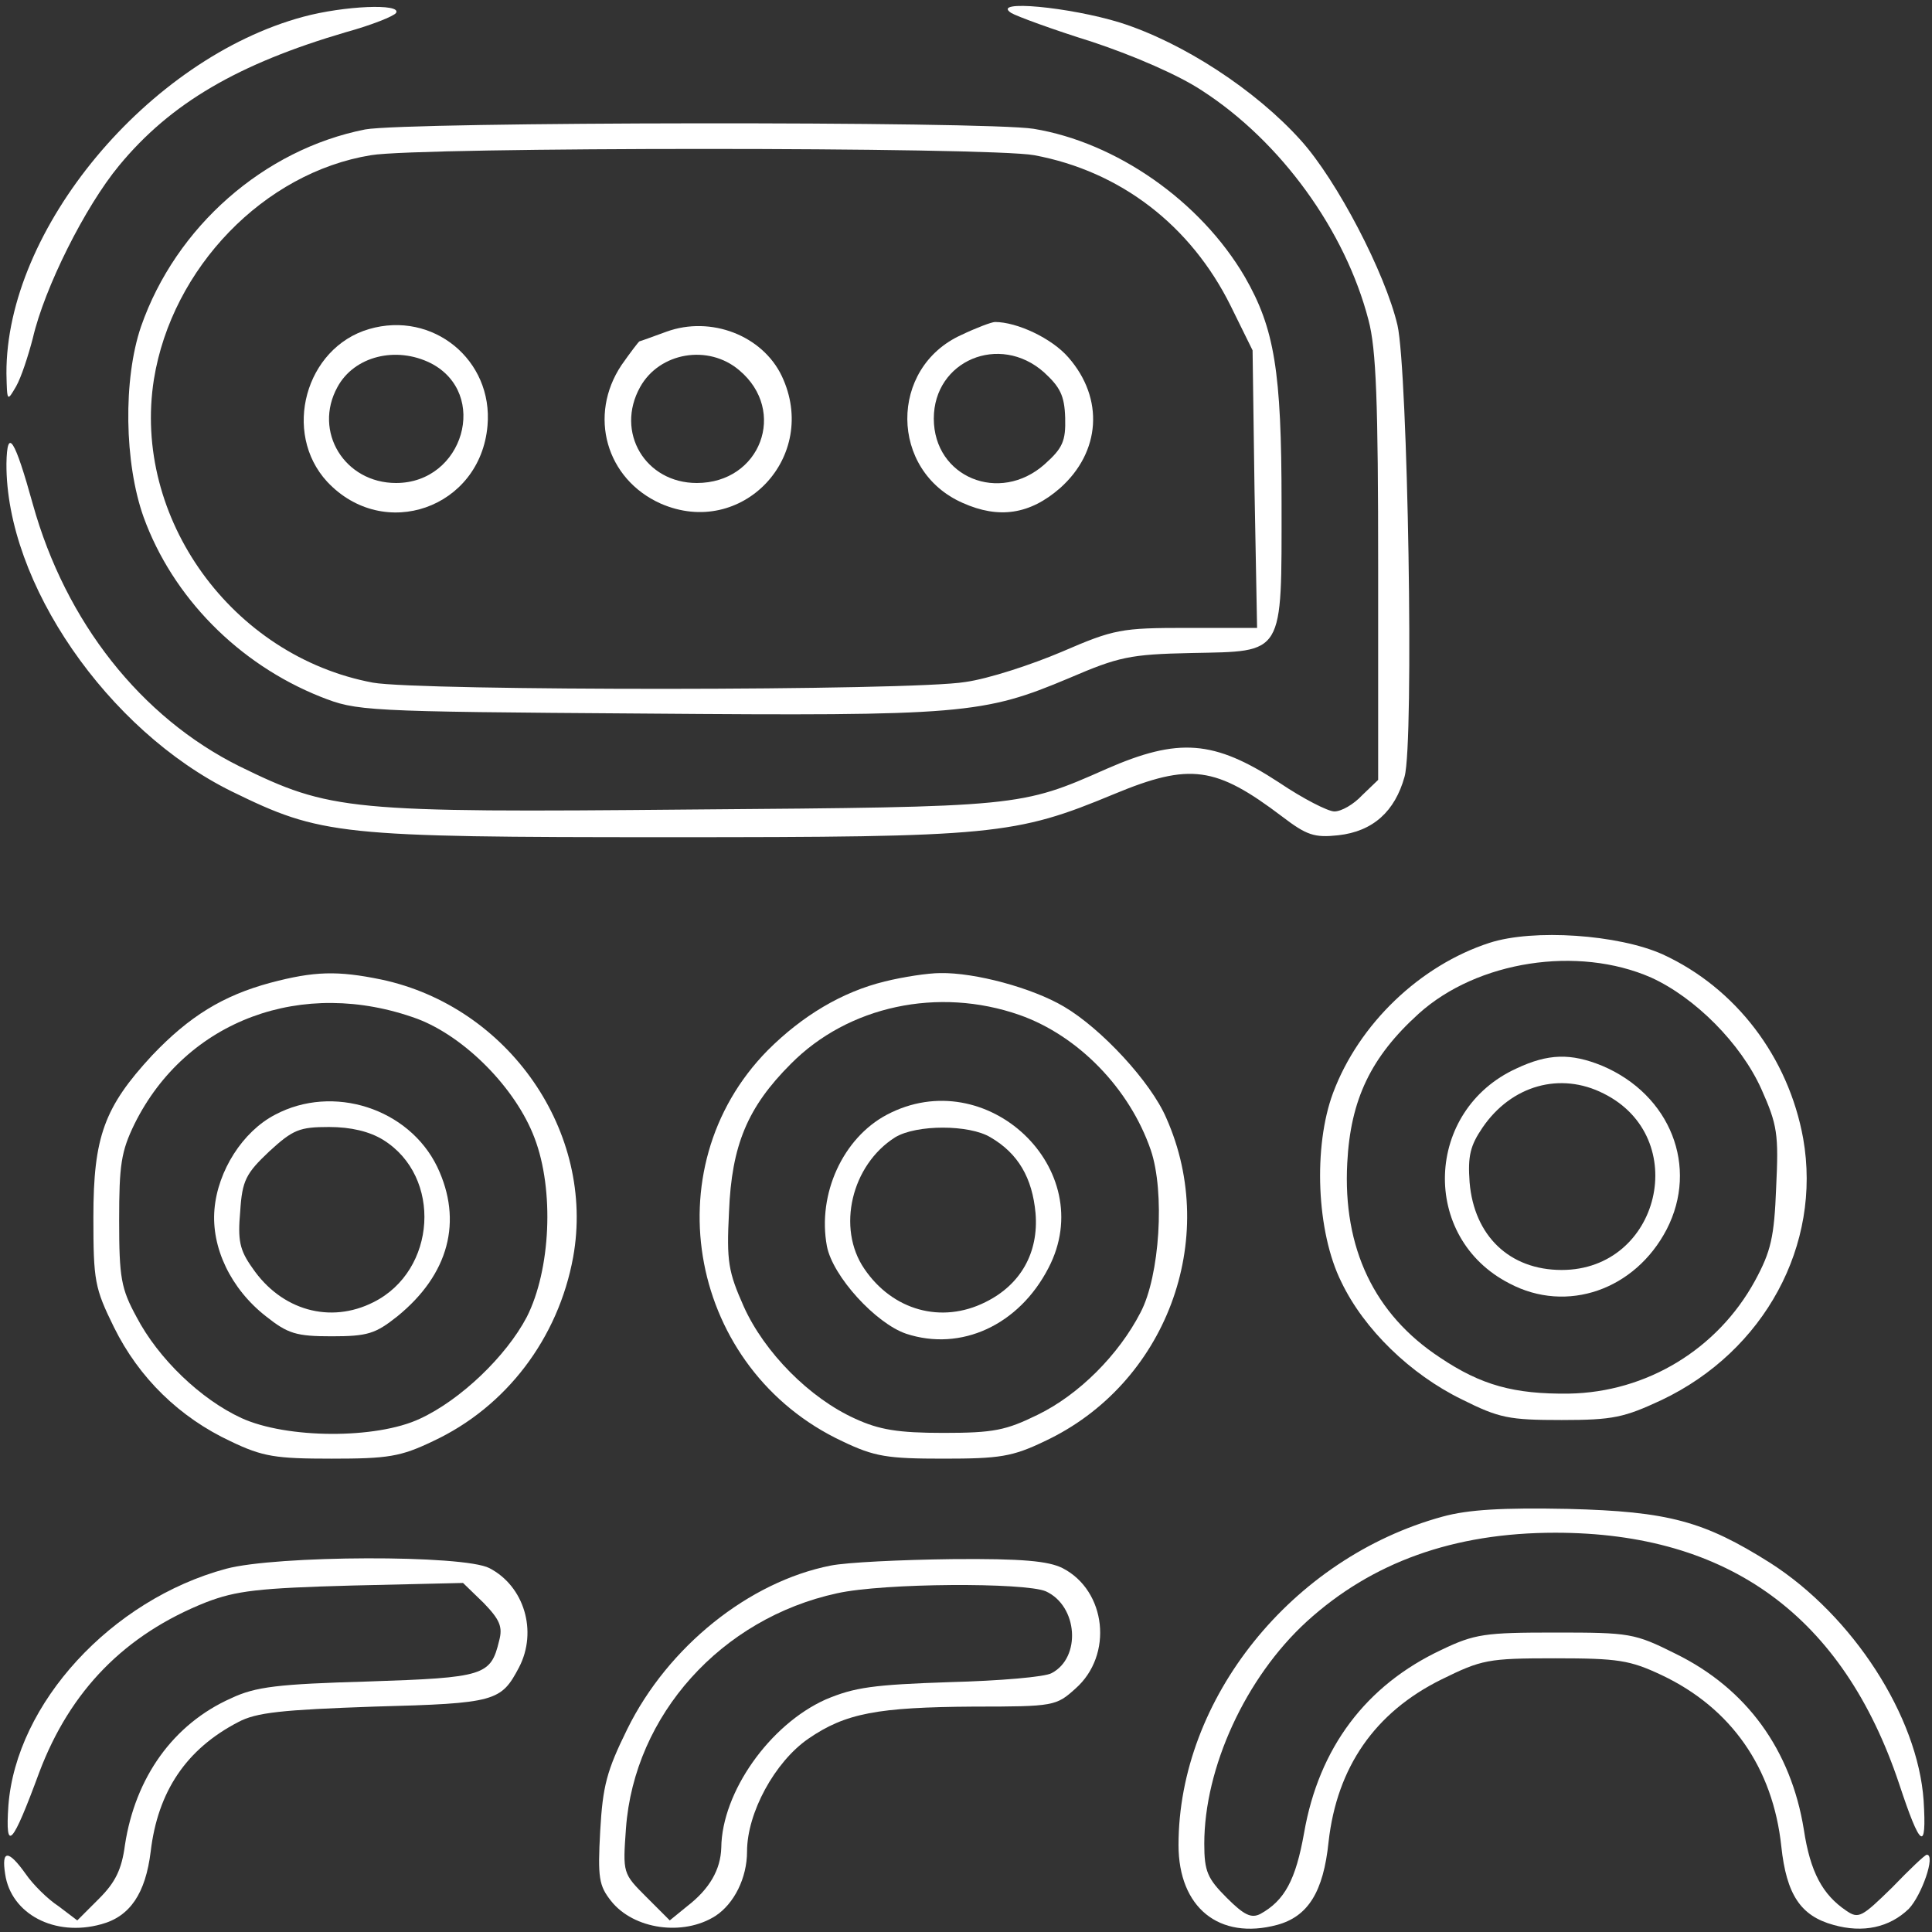  <svg  version="1.0" xmlns="http://www.w3.org/2000/svg"  width="300pt" height="300pt" viewBox="0 0 300 300"  preserveAspectRatio="xMidYMid meet"><rect x="0" y="0" width="300" height="300" fill="#333333" stroke="none"/>  <g transform="translate(0,300) scale(0.1,-0.1)" fill="#ffffff" stroke="none"> <path d="M471 2974 c-241 -65 -462 -330 -461 -554 1 -44 1 -44 15 -20 8 14 19 48 26 75 18 78 81 204 134 268 80 97 185 158 352 207 40 11 75 25 78 30 9 15 -81 11 -144 -6z"/> <path d="M1570 2980 c8 -5 65 -26 126 -45 66 -22 135 -52 171 -76 122 -79 222 -217 258 -356 12 -45 15 -127 15 -386 l0 -328 -25 -24 c-13 -14 -32 -25 -43 -25 -10 0 -49 20 -86 45 -101 66 -156 70 -268 21 -133 -59 -135 -59 -643 -63 -535 -5 -562 -2 -703 67 -153 76 -270 224 -321 407 -28 101 -40 121 -41 63 -1 -185 157 -414 350 -509 139 -68 165 -71 678 -71 505 0 538 3 692 67 118 49 158 43 261 -35 38 -29 50 -33 87 -29 54 6 88 37 103 91 15 54 5 631 -11 701 -19 81 -94 225 -150 287 -70 78 -183 152 -281 183 -78 24 -201 36 -169 15z"/> <path d="M567 2799 c-157 -31 -294 -151 -348 -306 -28 -82 -26 -212 4 -296 45 -124 147 -228 275 -279 56 -22 64 -23 502 -26 495 -4 527 -1 660 55 77 33 94 37 190 39 145 3 140 -6 140 233 0 205 -11 271 -57 351 -69 118 -200 209 -328 230 -75 12 -973 11 -1038 -1z m1039 -40 c134 -25 243 -109 305 -234 l34 -69 3 -216 4 -215 -109 0 c-102 0 -113 -2 -194 -37 -47 -20 -114 -42 -150 -47 -83 -14 -848 -14 -920 -1 -219 41 -374 256 -340 471 28 173 171 321 337 348 76 13 960 13 1030 0z"/> <path d="M573 2489 c-99 -29 -135 -161 -65 -237 88 -94 238 -41 249 87 9 102 -85 179 -184 150z m96 -53 c91 -47 51 -186 -54 -186 -80 0 -129 80 -91 149 26 48 91 64 145 37z"/> <path d="M1035 2485 c-22 -8 -41 -15 -42 -15 -1 0 -14 -17 -28 -37 -52 -78 -24 -177 61 -215 126 -55 247 73 188 198 -30 63 -110 94 -179 69z m113 -60 c75 -63 33 -175 -66 -175 -80 0 -127 79 -88 149 30 54 106 67 154 26z"/> <path d="M1493 2480 c-113 -51 -112 -211 2 -261 56 -25 104 -18 151 23 63 56 69 139 13 203 -26 30 -80 55 -114 55 -5 0 -29 -9 -52 -20z m128 -58 c25 -23 32 -36 33 -71 1 -36 -4 -47 -32 -72 -70 -62 -172 -20 -172 71 0 90 102 133 171 72z"/> <path d="M2313 1536 c-108 -35 -203 -126 -243 -233 -31 -83 -26 -216 13 -294 35 -73 107 -143 187 -182 58 -29 73 -32 155 -32 80 0 97 4 155 31 160 76 249 241 220 406 -23 127 -105 234 -218 286 -69 31 -201 40 -269 18z m251 -54 c68 -31 139 -102 171 -173 25 -56 27 -70 23 -153 -3 -77 -8 -99 -33 -145 -58 -106 -168 -173 -289 -175 -85 -1 -136 13 -200 56 -102 67 -151 170 -144 302 5 99 37 165 111 232 91 82 247 106 361 56z"/> <path d="M2355 1341 c-143 -65 -150 -263 -11 -334 89 -47 195 -10 244 84 50 97 6 209 -100 254 -49 20 -84 19 -133 -4z m135 -39 c137 -68 88 -274 -65 -274 -81 0 -136 53 -143 136 -3 41 1 57 20 85 45 66 121 87 188 53z"/> <path d="M420 1474 c-74 -20 -126 -52 -184 -113 -74 -80 -91 -126 -91 -251 0 -99 2 -110 32 -171 39 -79 102 -140 181 -177 50 -24 70 -27 157 -27 87 0 107 3 157 27 114 53 195 160 218 286 35 194 -100 389 -298 431 -68 14 -104 13 -172 -5z m228 -56 c74 -28 153 -108 182 -185 31 -81 25 -205 -12 -278 -32 -61 -103 -129 -166 -158 -68 -32 -207 -31 -277 1 -63 29 -129 92 -163 157 -24 44 -27 61 -27 150 0 86 3 107 24 150 80 161 261 228 439 163z"/> <path d="M427 1269 c-50 -26 -89 -87 -94 -147 -5 -59 25 -123 80 -166 34 -27 47 -31 102 -31 56 0 68 4 102 31 80 65 102 148 62 232 -44 91 -162 129 -252 81z m168 -39 c92 -57 83 -203 -15 -252 -67 -34 -143 -13 -188 53 -20 28 -23 43 -19 88 3 48 9 59 45 93 37 34 47 38 93 38 34 0 63 -7 84 -20z"/> <path d="M1374 1476 c-66 -16 -128 -53 -182 -107 -181 -184 -121 -496 116 -607 50 -24 70 -27 157 -27 87 0 107 3 157 27 188 88 273 313 189 502 -24 56 -101 139 -159 173 -49 29 -138 53 -192 52 -19 0 -58 -6 -86 -13z m209 -52 c91 -32 171 -114 204 -210 22 -65 14 -195 -16 -252 -34 -66 -96 -128 -160 -159 -49 -24 -68 -28 -146 -28 -71 0 -100 5 -137 22 -71 32 -141 103 -173 174 -24 54 -27 70 -23 147 4 104 29 163 96 230 89 90 229 120 355 76z"/> <path d="M1377 1269 c-68 -36 -108 -123 -93 -204 9 -47 76 -120 123 -136 85 -28 175 13 221 102 80 153 -96 320 -251 238z m161 -35 c43 -25 65 -63 70 -118 5 -61 -23 -111 -78 -138 -68 -34 -144 -13 -188 52 -43 63 -20 161 48 204 33 20 115 20 148 0z"/> <path d="M2240 645 c-234 -64 -410 -283 -410 -510 0 -97 63 -148 153 -124 48 13 72 51 80 129 13 116 72 201 175 252 63 31 72 33 177 33 98 0 116 -3 165 -26 108 -51 173 -144 186 -266 8 -75 30 -108 81 -122 46 -13 87 -4 117 25 20 21 42 84 28 84 -3 0 -27 -23 -54 -51 -47 -46 -52 -49 -71 -36 -37 25 -56 60 -66 126 -20 124 -89 219 -199 273 -64 32 -71 33 -187 33 -109 0 -125 -2 -177 -27 -117 -55 -190 -152 -213 -284 -13 -73 -30 -105 -68 -126 -14 -7 -25 -2 -52 25 -30 30 -35 41 -35 84 0 118 64 258 159 345 101 92 228 138 386 138 270 0 447 -130 534 -390 33 -100 43 -107 38 -26 -9 131 -110 287 -238 369 -103 65 -158 80 -314 84 -102 2 -155 -1 -195 -12z"/> <path d="M351 564 c-178 -48 -326 -209 -338 -368 -5 -74 6 -62 48 52 48 127 133 214 259 264 47 18 81 22 227 26 l172 4 32 -31 c25 -26 30 -37 24 -59 -13 -54 -23 -57 -203 -63 -140 -4 -175 -8 -213 -26 -90 -40 -149 -123 -165 -228 -5 -38 -15 -58 -40 -83 l-34 -34 -29 22 c-17 11 -40 34 -51 50 -27 38 -38 38 -32 0 9 -62 77 -98 149 -78 45 12 69 48 77 113 11 93 55 159 136 201 28 15 68 19 211 24 189 5 197 8 225 61 29 56 8 126 -46 154 -40 21 -331 20 -409 -1z"/> <path d="M1290 569 c-127 -25 -253 -126 -316 -254 -32 -65 -38 -88 -42 -158 -4 -73 -2 -85 17 -109 35 -44 112 -55 162 -23 29 19 49 59 49 100 0 60 43 139 95 175 58 40 108 49 257 50 125 0 128 1 158 28 59 52 48 152 -20 187 -22 11 -62 15 -172 14 -79 -1 -163 -5 -188 -10z m334 -40 c50 -23 55 -103 9 -127 -10 -6 -81 -12 -158 -14 -119 -4 -148 -8 -193 -27 -87 -39 -161 -144 -162 -230 -1 -34 -18 -64 -53 -91 l-27 -22 -36 36 c-37 37 -37 37 -32 107 13 176 148 326 328 365 72 16 291 17 324 3z"/> </g> </svg> 